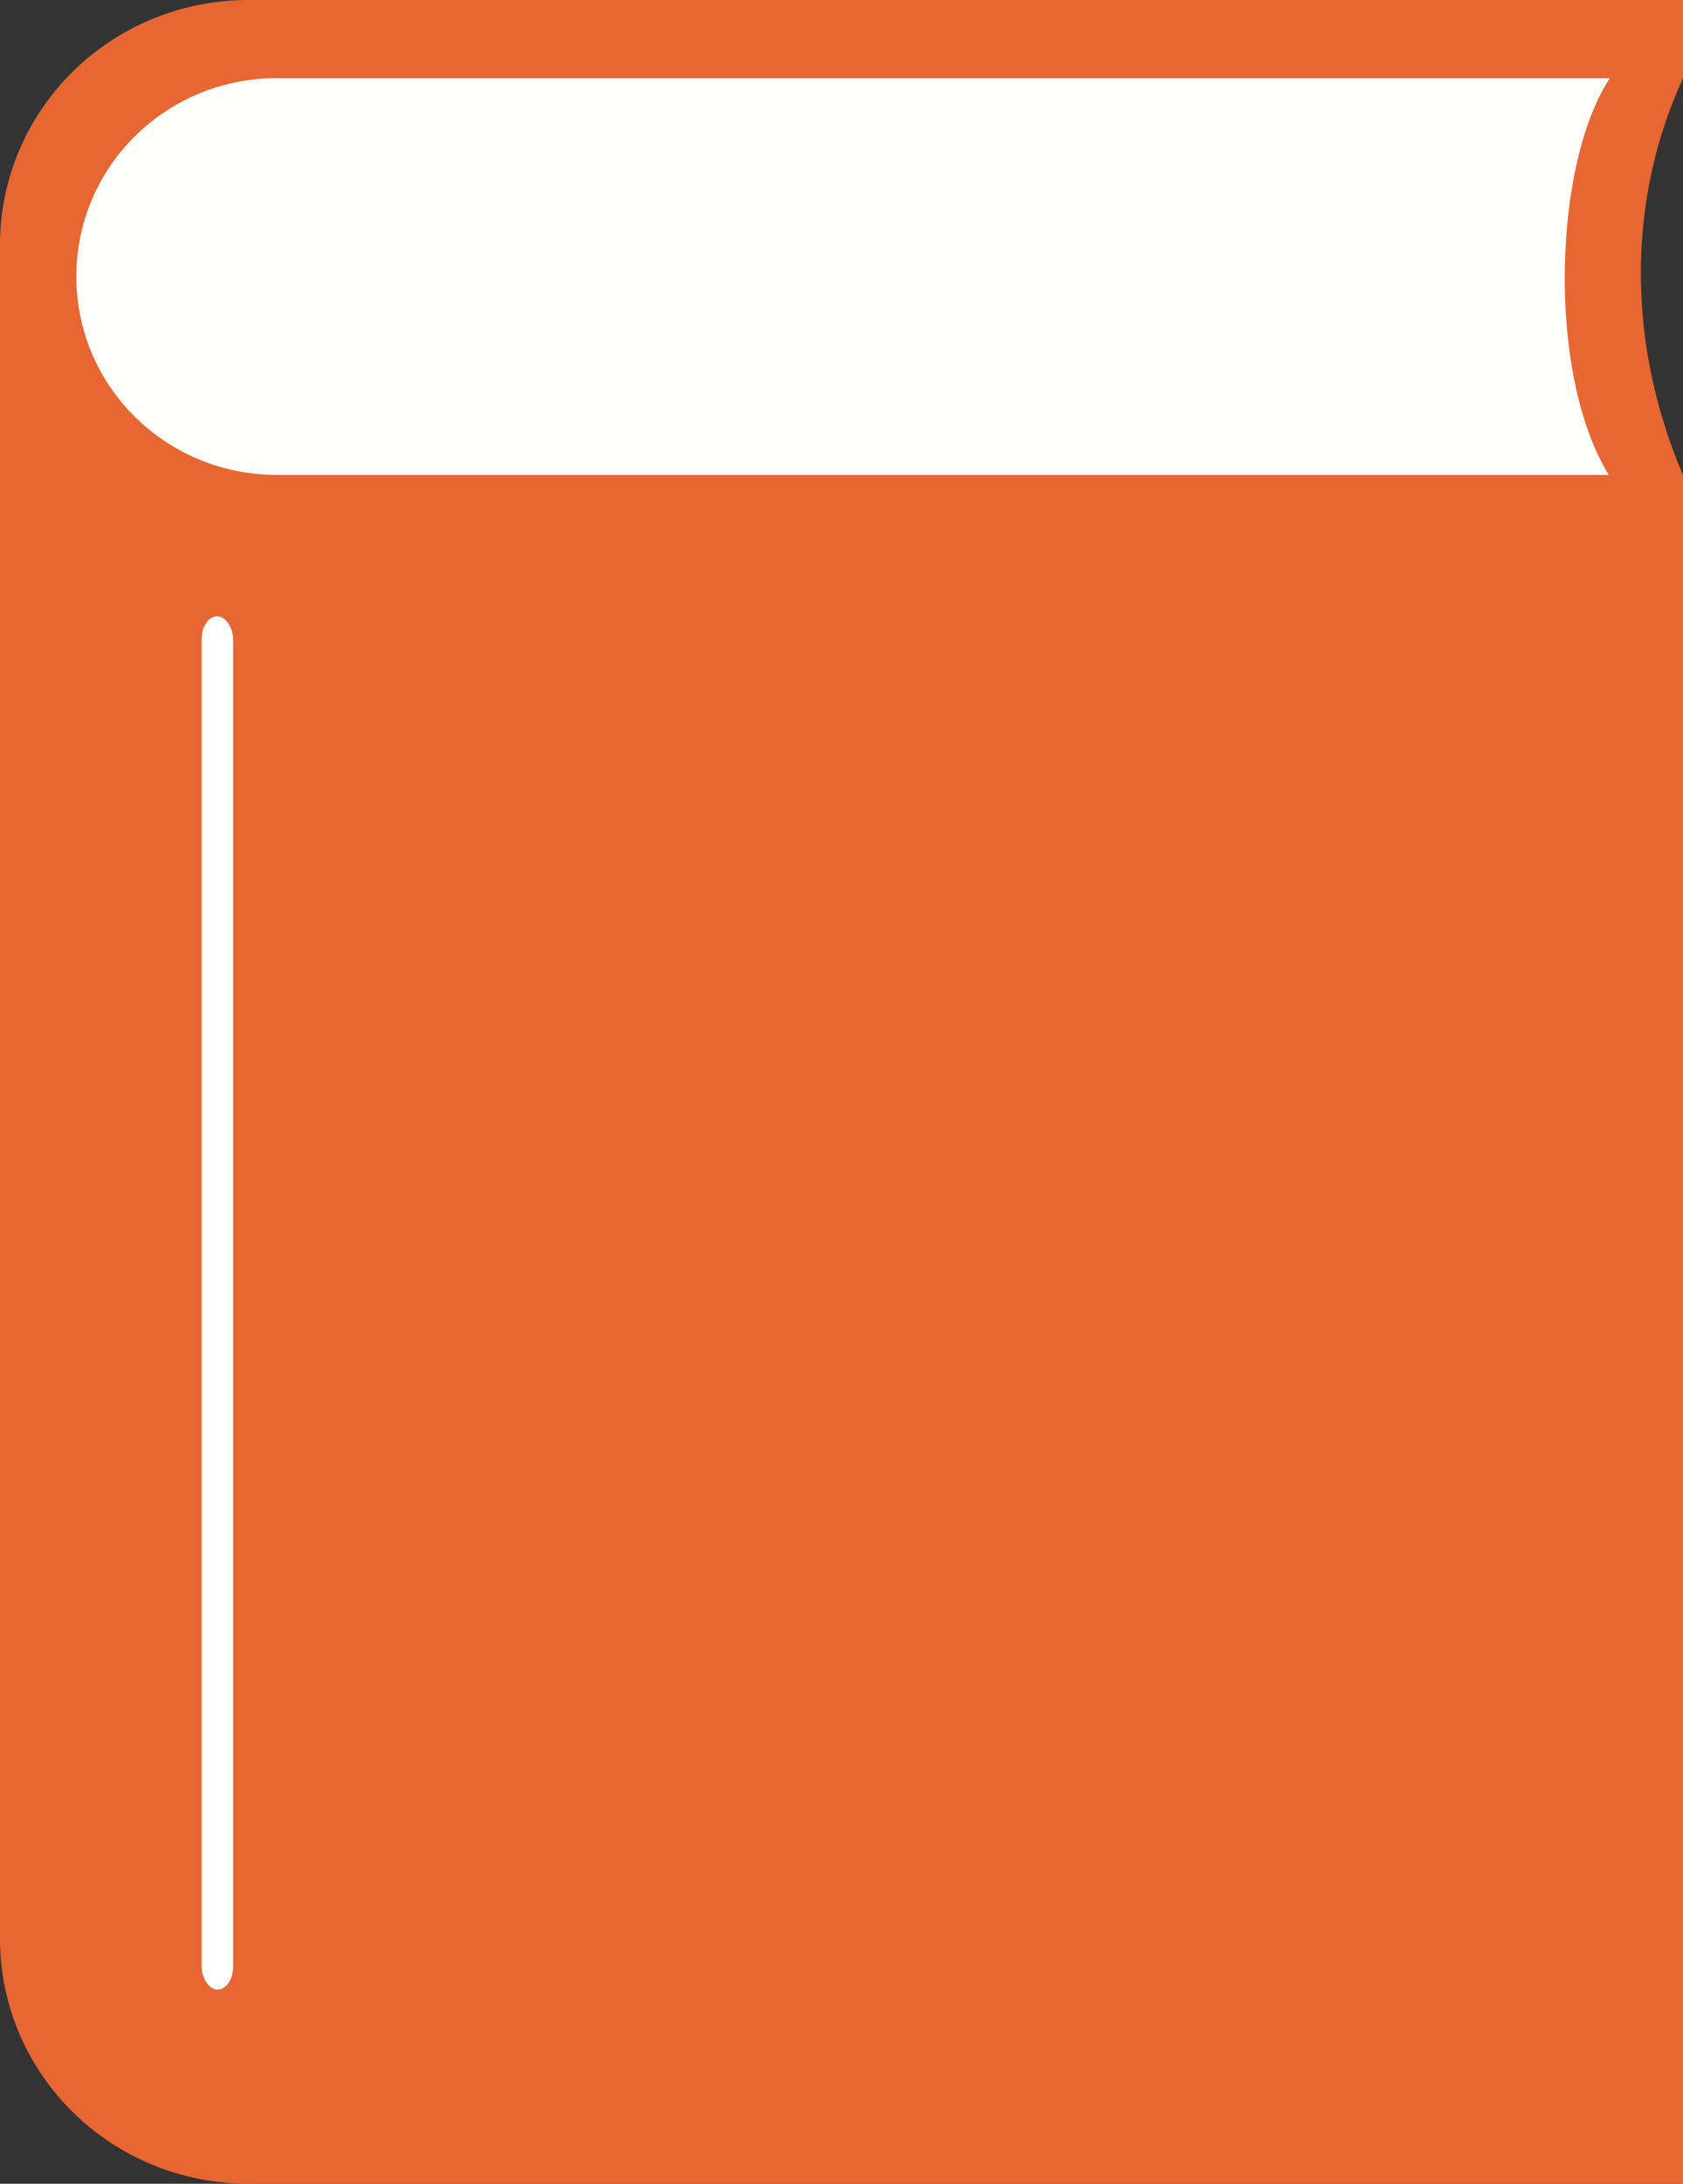<?xml version="1.0" encoding="UTF-8" standalone="no"?>
<!-- Created with Inkscape (http://www.inkscape.org/) -->

<svg
   xmlns:dc="http://purl.org/dc/elements/1.1/"
   xmlns:cc="http://creativecommons.org/ns#"
   xmlns:rdf="http://www.w3.org/1999/02/22-rdf-syntax-ns#"
   xmlns:svg="http://www.w3.org/2000/svg"
   xmlns="http://www.w3.org/2000/svg"
   xmlns:sodipodi="http://sodipodi.sourceforge.net/DTD/sodipodi-0.dtd"
   xmlns:inkscape="http://www.inkscape.org/namespaces/inkscape"
   width="27.975mm"
   height="36.274mm"
   viewBox="0 0 27.975 36.274"
   version="1.1"
   id="svg8"
   inkscape:version="0.92.4 5da689c313, 2019-01-14"
   sodipodi:docname="book.svg">
  <rect x="0" y="0" width="27.975" height="36.274" fill="#333333" stroke="none"/>
  <defs
     id="defs2" />
  <sodipodi:namedview
     id="base"
     pagecolor="#ffffff"
     bordercolor="#666666"
     borderopacity="1.0"
     inkscape:pageopacity="0.0"
     inkscape:pageshadow="2"
     inkscape:zoom="0.35355339"
     inkscape:cx="-167.04854"
     inkscape:cy="309.53417"
     inkscape:document-units="mm"
     inkscape:current-layer="layer1"
     showgrid="false"
     inkscape:snap-nodes="false"
     inkscape:snap-others="false"
     fit-margin-top="0"
     fit-margin-left="0"
     fit-margin-right="0"
     fit-margin-bottom="0"
     inkscape:window-width="1680"
     inkscape:window-height="1018"
     inkscape:window-x="0"
     inkscape:window-y="0"
     inkscape:window-maximized="1" />
  <g
     inkscape:label="Layer 1"
     inkscape:groupmode="layer"
     id="layer1"
     transform="translate(-55.22,-68.256)">
    <g
       transform="translate(0.035,0.145)"
       id="g4608-3">
      <path
         sodipodi:nodetypes="ssssccccs"
         inkscape:connector-curvature="0"
         id="rect4518-56"
         d="m 59.317,68.111 c -2.29,0 -4.133,1.82 -4.133,4.08 v 28.113 c 0,2.26 1.843,4.08 4.133,4.08 h 23.843 V 76.002 c -0.94,-2.196 -0.928,-4.58 0,-6.591 v -1.3 z"
         style="opacity:1;fill:#e86631;fill-opacity:1;stroke:none;stroke-width:0.474;stroke-linecap:round;stroke-miterlimit:4;stroke-dasharray:none;stroke-dashoffset:0;stroke-opacity:1" />
      <path
         sodipodi:nodetypes="sccsss"
         id="rect4518-5-2"
         d="m 59.792,69.409 h 22.153 c -0.938,1.413 -1.056,4.904 -0.018,6.591 H 59.792 c -1.849,0 -3.338,-1.47 -3.338,-3.296 0,-1.826 1.489,-3.296 3.338,-3.296 z"
         style="opacity:1;fill:#fffffc;fill-opacity:1;stroke:none;stroke-width:0.474;stroke-linecap:round;stroke-miterlimit:4;stroke-dasharray:none;stroke-dashoffset:0;stroke-opacity:1"
         inkscape:connector-curvature="0" />
      <rect
         ry="0.372"
         y="78.348"
         x="58.537"
         height="22.812"
         width="0.522"
         id="rect4603-9"
         style="opacity:1;fill:#ffffff;fill-opacity:1;stroke:none;stroke-width:0.749;stroke-linecap:round;stroke-miterlimit:4;stroke-dasharray:none;stroke-dashoffset:0;stroke-opacity:1" />
    </g>
  </g>
</svg>
